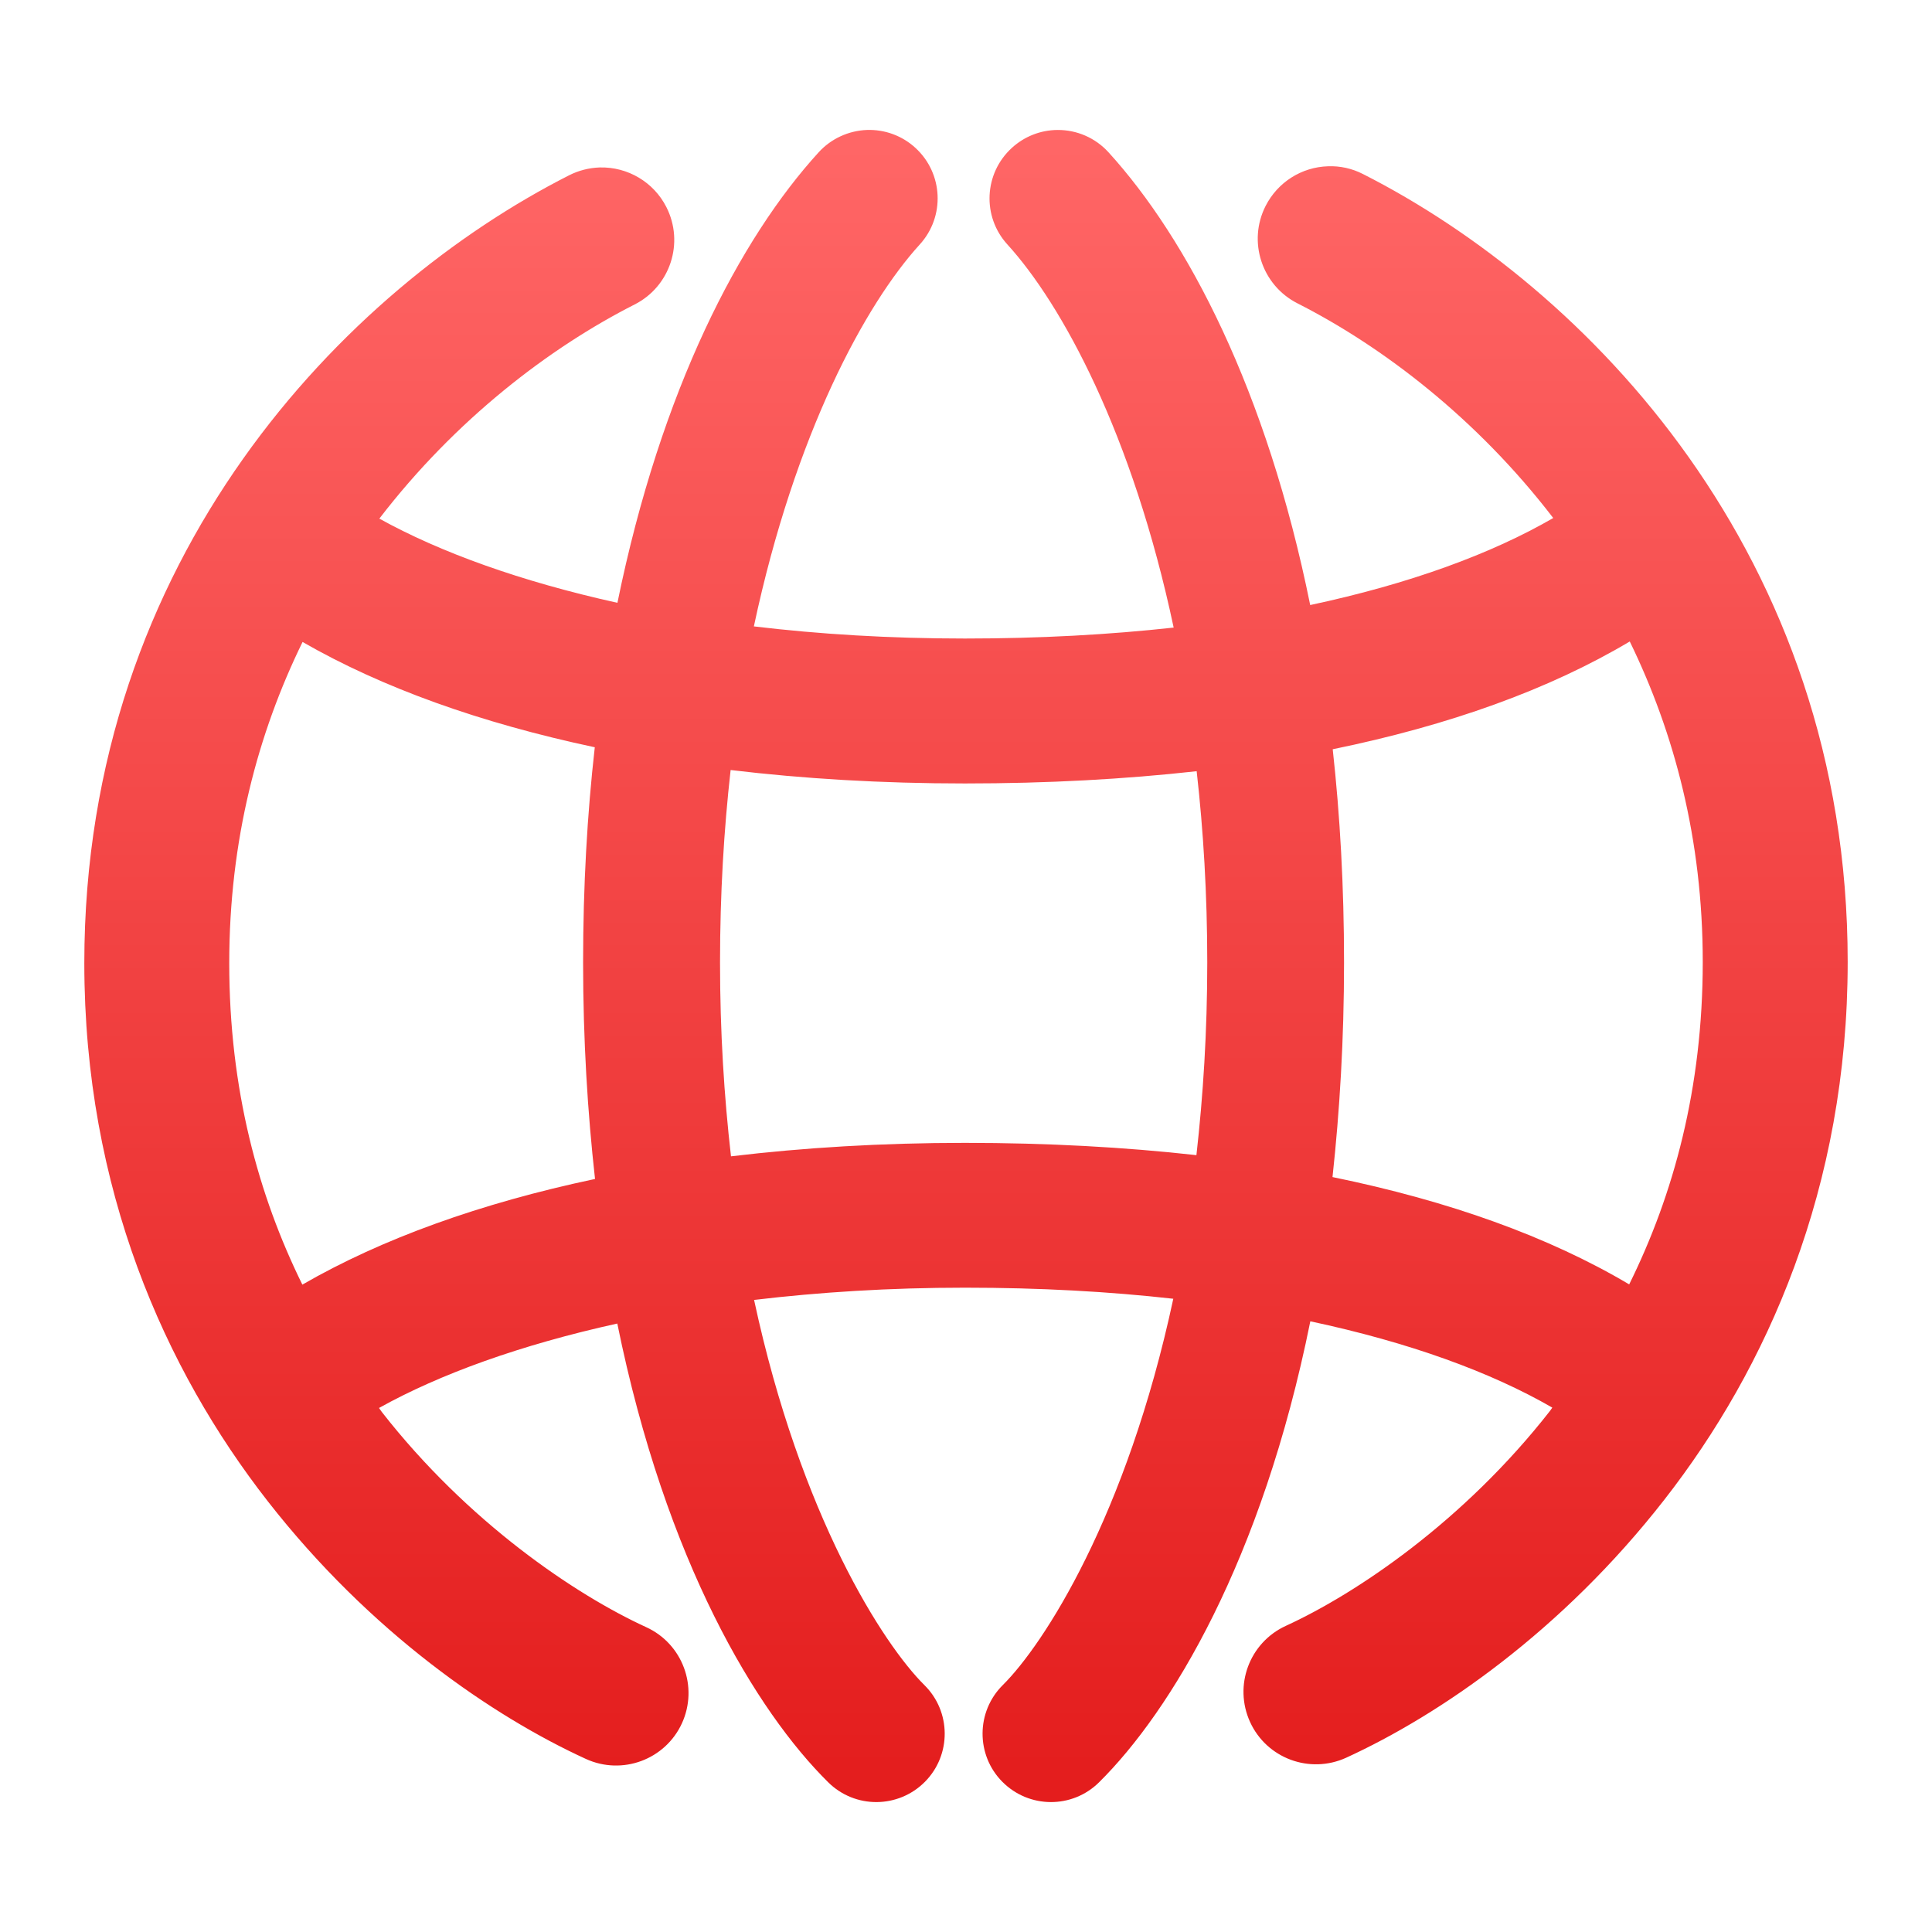<svg xmlns="http://www.w3.org/2000/svg" xmlns:xlink="http://www.w3.org/1999/xlink" width="64" height="64" viewBox="0 0 64 64" version="1.1">
<defs>
<linearGradient id="linear0" gradientUnits="userSpaceOnUse" x1="0" y1="0" x2="0" y2="1" gradientTransform="matrix(74.656,0,0,74.667,5.339,5.333)">
<stop offset="0" style="stop-color:#ff6666;stop-opacity:1;"/>
<stop offset="1" style="stop-color:#d90000;stop-opacity:1;"/>
</linearGradient>
</defs>
<g id="surface1">
<path style=" stroke:none;fill-rule:nonzero;fill:url(#linear0);" d="M 35.031 4.305 C 34.469 4.309 33.934 4.52 33.52 4.898 C 32.594 5.742 32.527 7.172 33.371 8.098 C 35.168 10.07 37.516 14.363 38.879 20.789 C 36.758 21.023 34.453 21.152 31.965 21.152 C 29.465 21.152 27.133 21.008 24.973 20.75 C 26.336 14.348 28.676 10.066 30.469 8.098 C 31.312 7.172 31.246 5.742 30.324 4.898 C 29.887 4.496 29.309 4.285 28.719 4.305 C 28.109 4.328 27.531 4.594 27.121 5.043 C 24.516 7.898 21.898 12.887 20.453 19.969 C 17.254 19.262 14.582 18.297 12.566 17.18 C 15.086 13.898 18.199 11.52 21.023 10.086 C 22.203 9.488 22.676 8.043 22.074 6.859 C 21.656 6.035 20.797 5.523 19.867 5.547 C 19.512 5.559 19.164 5.648 18.848 5.809 C 11.457 9.562 2.793 18.41 2.793 31.906 C 2.793 39.391 5.469 45.371 8.867 49.727 C 12.262 54.078 16.312 56.848 19.406 58.266 C 20.613 58.82 22.039 58.289 22.59 57.086 C 23.141 55.879 22.613 54.453 21.406 53.902 C 19.055 52.824 15.5 50.426 12.648 46.773 C 12.617 46.73 12.586 46.684 12.555 46.641 C 14.566 45.52 17.242 44.551 20.449 43.844 C 22.055 51.75 25.066 56.699 27.434 59.039 C 28.324 59.922 29.758 59.914 30.641 59.023 C 31.52 58.133 31.512 56.699 30.621 55.82 C 29.273 54.484 26.527 50.258 24.98 43.062 C 27.137 42.805 29.469 42.656 31.965 42.656 C 34.449 42.656 36.75 42.785 38.867 43.023 C 37.32 50.242 34.57 54.48 33.219 55.82 C 32.332 56.699 32.324 58.137 33.203 59.023 C 34.086 59.914 35.52 59.922 36.41 59.039 C 38.781 56.691 41.801 51.719 43.406 43.77 C 46.684 44.469 49.379 45.449 51.422 46.629 C 51.398 46.66 51.375 46.699 51.352 46.73 C 48.5 50.383 44.945 52.781 42.594 53.859 C 41.387 54.414 40.859 55.836 41.41 57.043 C 41.961 58.25 43.387 58.777 44.594 58.227 C 47.688 56.809 51.738 54.035 55.133 49.68 C 58.531 45.328 61.207 39.348 61.207 31.863 C 61.207 18.367 52.543 9.516 45.152 5.766 C 44.793 5.582 44.395 5.492 43.992 5.508 C 43.113 5.535 42.324 6.039 41.926 6.82 C 41.324 8 41.797 9.445 42.977 10.047 C 45.809 11.484 48.926 13.867 51.453 17.16 C 49.402 18.348 46.699 19.34 43.402 20.043 C 41.961 12.922 39.332 7.91 36.719 5.043 C 36.285 4.566 35.672 4.301 35.031 4.305 Z M 53.988 21.25 C 55.461 24.27 56.406 27.801 56.406 31.863 C 56.406 36.051 55.438 39.578 53.969 42.547 C 51.301 40.965 48 39.781 44.141 38.992 C 44.379 36.797 44.523 34.441 44.523 31.883 C 44.523 29.371 44.391 27.02 44.148 24.82 C 48.016 24.027 51.316 22.84 53.988 21.25 Z M 10.023 21.266 C 12.648 22.777 15.91 23.949 19.703 24.754 C 19.453 26.969 19.316 29.344 19.316 31.883 C 19.316 34.465 19.465 36.844 19.711 39.055 C 15.91 39.859 12.641 41.039 10.016 42.555 C 8.555 39.59 7.594 36.074 7.594 31.906 C 7.594 27.828 8.543 24.289 10.023 21.266 Z M 24.203 25.508 C 26.621 25.797 29.203 25.953 31.965 25.953 C 34.703 25.953 37.258 25.812 39.641 25.547 C 39.863 27.512 39.992 29.621 39.992 31.883 C 39.992 34.18 39.855 36.297 39.633 38.266 C 37.25 38 34.699 37.859 31.965 37.859 C 29.211 37.859 26.629 38.016 24.215 38.305 C 23.988 36.324 23.852 34.195 23.852 31.883 C 23.852 29.609 23.98 27.488 24.203 25.508 Z M 24.203 25.508 "/>
</g>
</svg>
